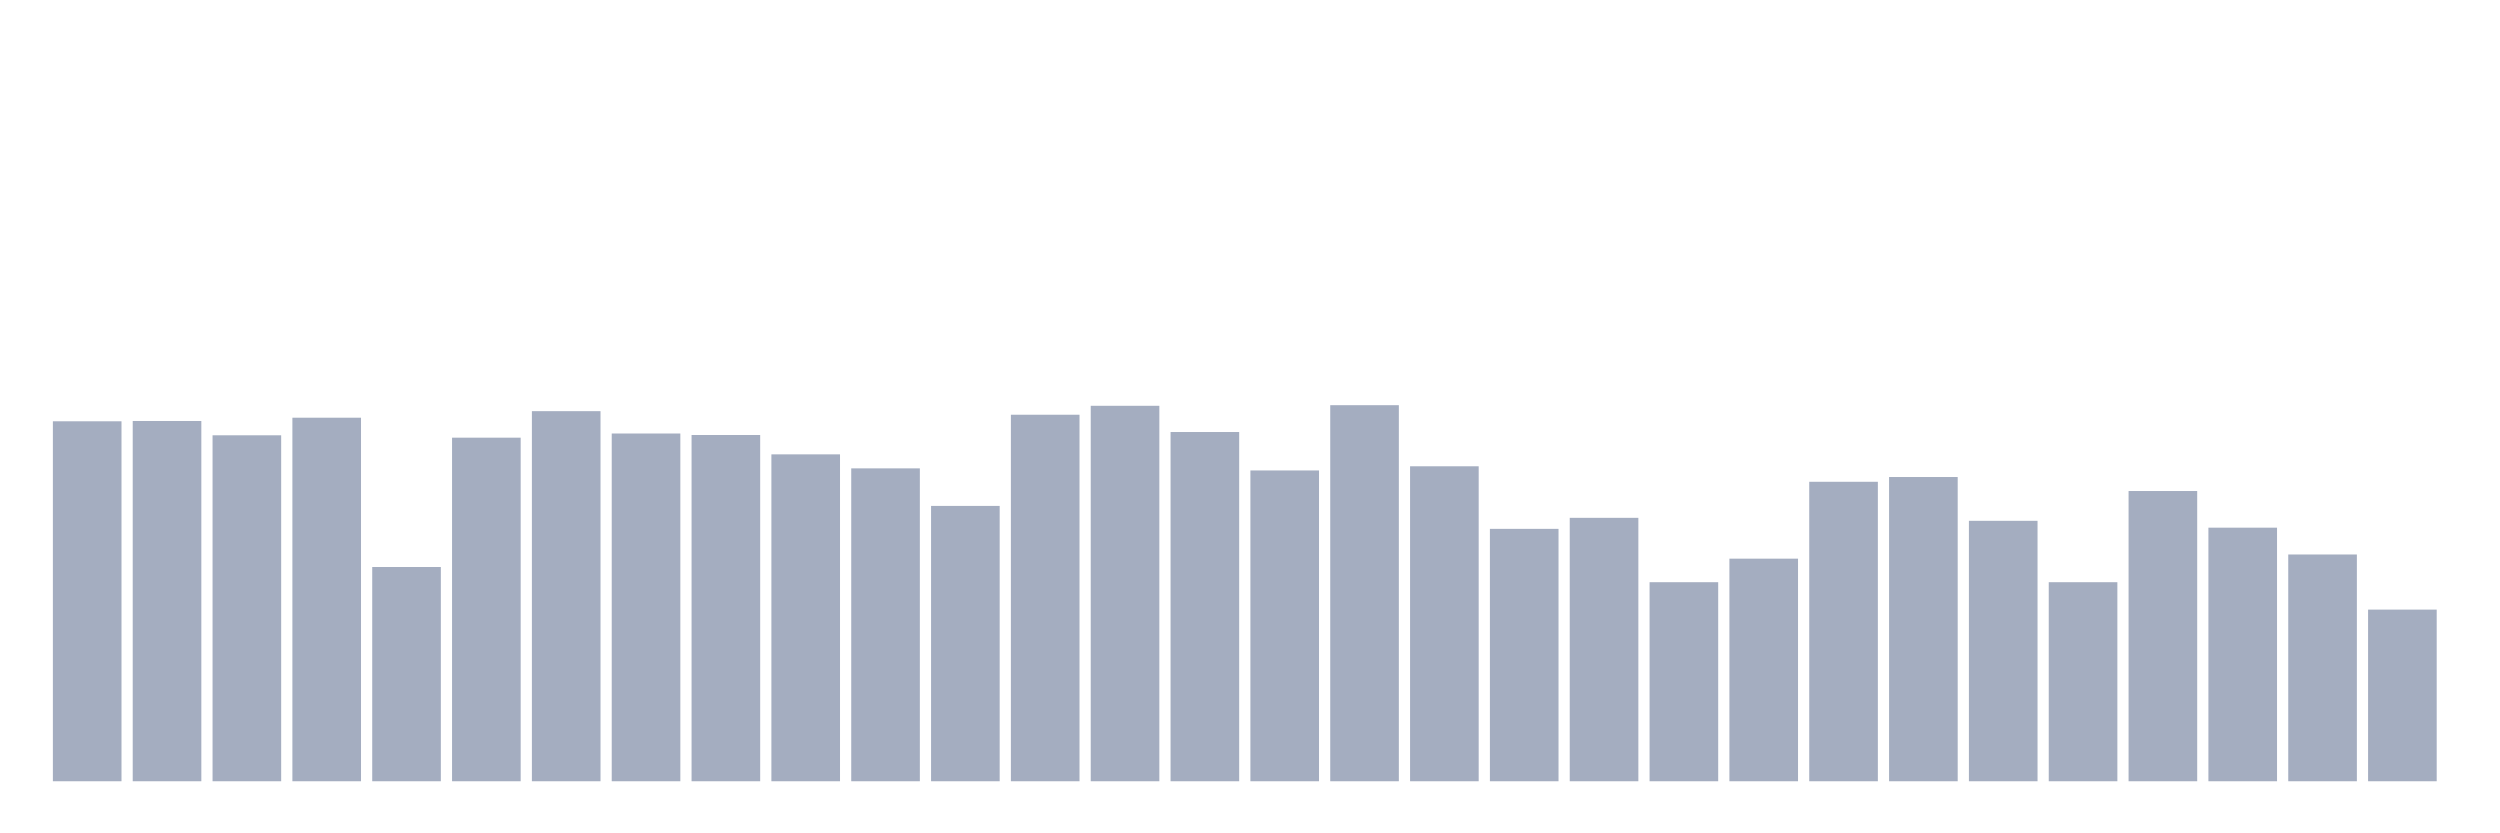 <svg xmlns="http://www.w3.org/2000/svg" viewBox="0 0 480 160"><g transform="translate(10,10)"><rect class="bar" x="0.153" width="13.175" y="70.887" height="69.113" fill="rgb(164,173,192)"></rect><rect class="bar" x="15.482" width="13.175" y="70.83" height="69.17" fill="rgb(164,173,192)"></rect><rect class="bar" x="30.81" width="13.175" y="73.576" height="66.424" fill="rgb(164,173,192)"></rect><rect class="bar" x="46.138" width="13.175" y="70.2" height="69.8" fill="rgb(164,173,192)"></rect><rect class="bar" x="61.466" width="13.175" y="98.864" height="41.136" fill="rgb(164,173,192)"></rect><rect class="bar" x="76.794" width="13.175" y="74.034" height="65.966" fill="rgb(164,173,192)"></rect><rect class="bar" x="92.123" width="13.175" y="68.942" height="71.058" fill="rgb(164,173,192)"></rect><rect class="bar" x="107.451" width="13.175" y="73.233" height="66.767" fill="rgb(164,173,192)"></rect><rect class="bar" x="122.779" width="13.175" y="73.519" height="66.481" fill="rgb(164,173,192)"></rect><rect class="bar" x="138.107" width="13.175" y="77.237" height="62.763" fill="rgb(164,173,192)"></rect><rect class="bar" x="153.436" width="13.175" y="79.926" height="60.074" fill="rgb(164,173,192)"></rect><rect class="bar" x="168.764" width="13.175" y="87.135" height="52.865" fill="rgb(164,173,192)"></rect><rect class="bar" x="184.092" width="13.175" y="69.628" height="70.372" fill="rgb(164,173,192)"></rect><rect class="bar" x="199.42" width="13.175" y="67.912" height="72.088" fill="rgb(164,173,192)"></rect><rect class="bar" x="214.748" width="13.175" y="72.946" height="67.054" fill="rgb(164,173,192)"></rect><rect class="bar" x="230.077" width="13.175" y="80.327" height="59.673" fill="rgb(164,173,192)"></rect><rect class="bar" x="245.405" width="13.175" y="67.797" height="72.203" fill="rgb(164,173,192)"></rect><rect class="bar" x="260.733" width="13.175" y="79.526" height="60.474" fill="rgb(164,173,192)"></rect><rect class="bar" x="276.061" width="13.175" y="91.541" height="48.459" fill="rgb(164,173,192)"></rect><rect class="bar" x="291.39" width="13.175" y="89.424" height="50.576" fill="rgb(164,173,192)"></rect><rect class="bar" x="306.718" width="13.175" y="101.782" height="38.218" fill="rgb(164,173,192)"></rect><rect class="bar" x="322.046" width="13.175" y="97.262" height="42.738" fill="rgb(164,173,192)"></rect><rect class="bar" x="337.374" width="13.175" y="82.501" height="57.499" fill="rgb(164,173,192)"></rect><rect class="bar" x="352.702" width="13.175" y="81.586" height="58.414" fill="rgb(164,173,192)"></rect><rect class="bar" x="368.031" width="13.175" y="89.996" height="50.004" fill="rgb(164,173,192)"></rect><rect class="bar" x="383.359" width="13.175" y="101.782" height="38.218" fill="rgb(164,173,192)"></rect><rect class="bar" x="398.687" width="13.175" y="84.275" height="55.725" fill="rgb(164,173,192)"></rect><rect class="bar" x="414.015" width="13.175" y="91.312" height="48.688" fill="rgb(164,173,192)"></rect><rect class="bar" x="429.344" width="13.175" y="96.461" height="43.539" fill="rgb(164,173,192)"></rect><rect class="bar" x="444.672" width="13.175" y="107.045" height="32.955" fill="rgb(164,173,192)"></rect></g></svg>